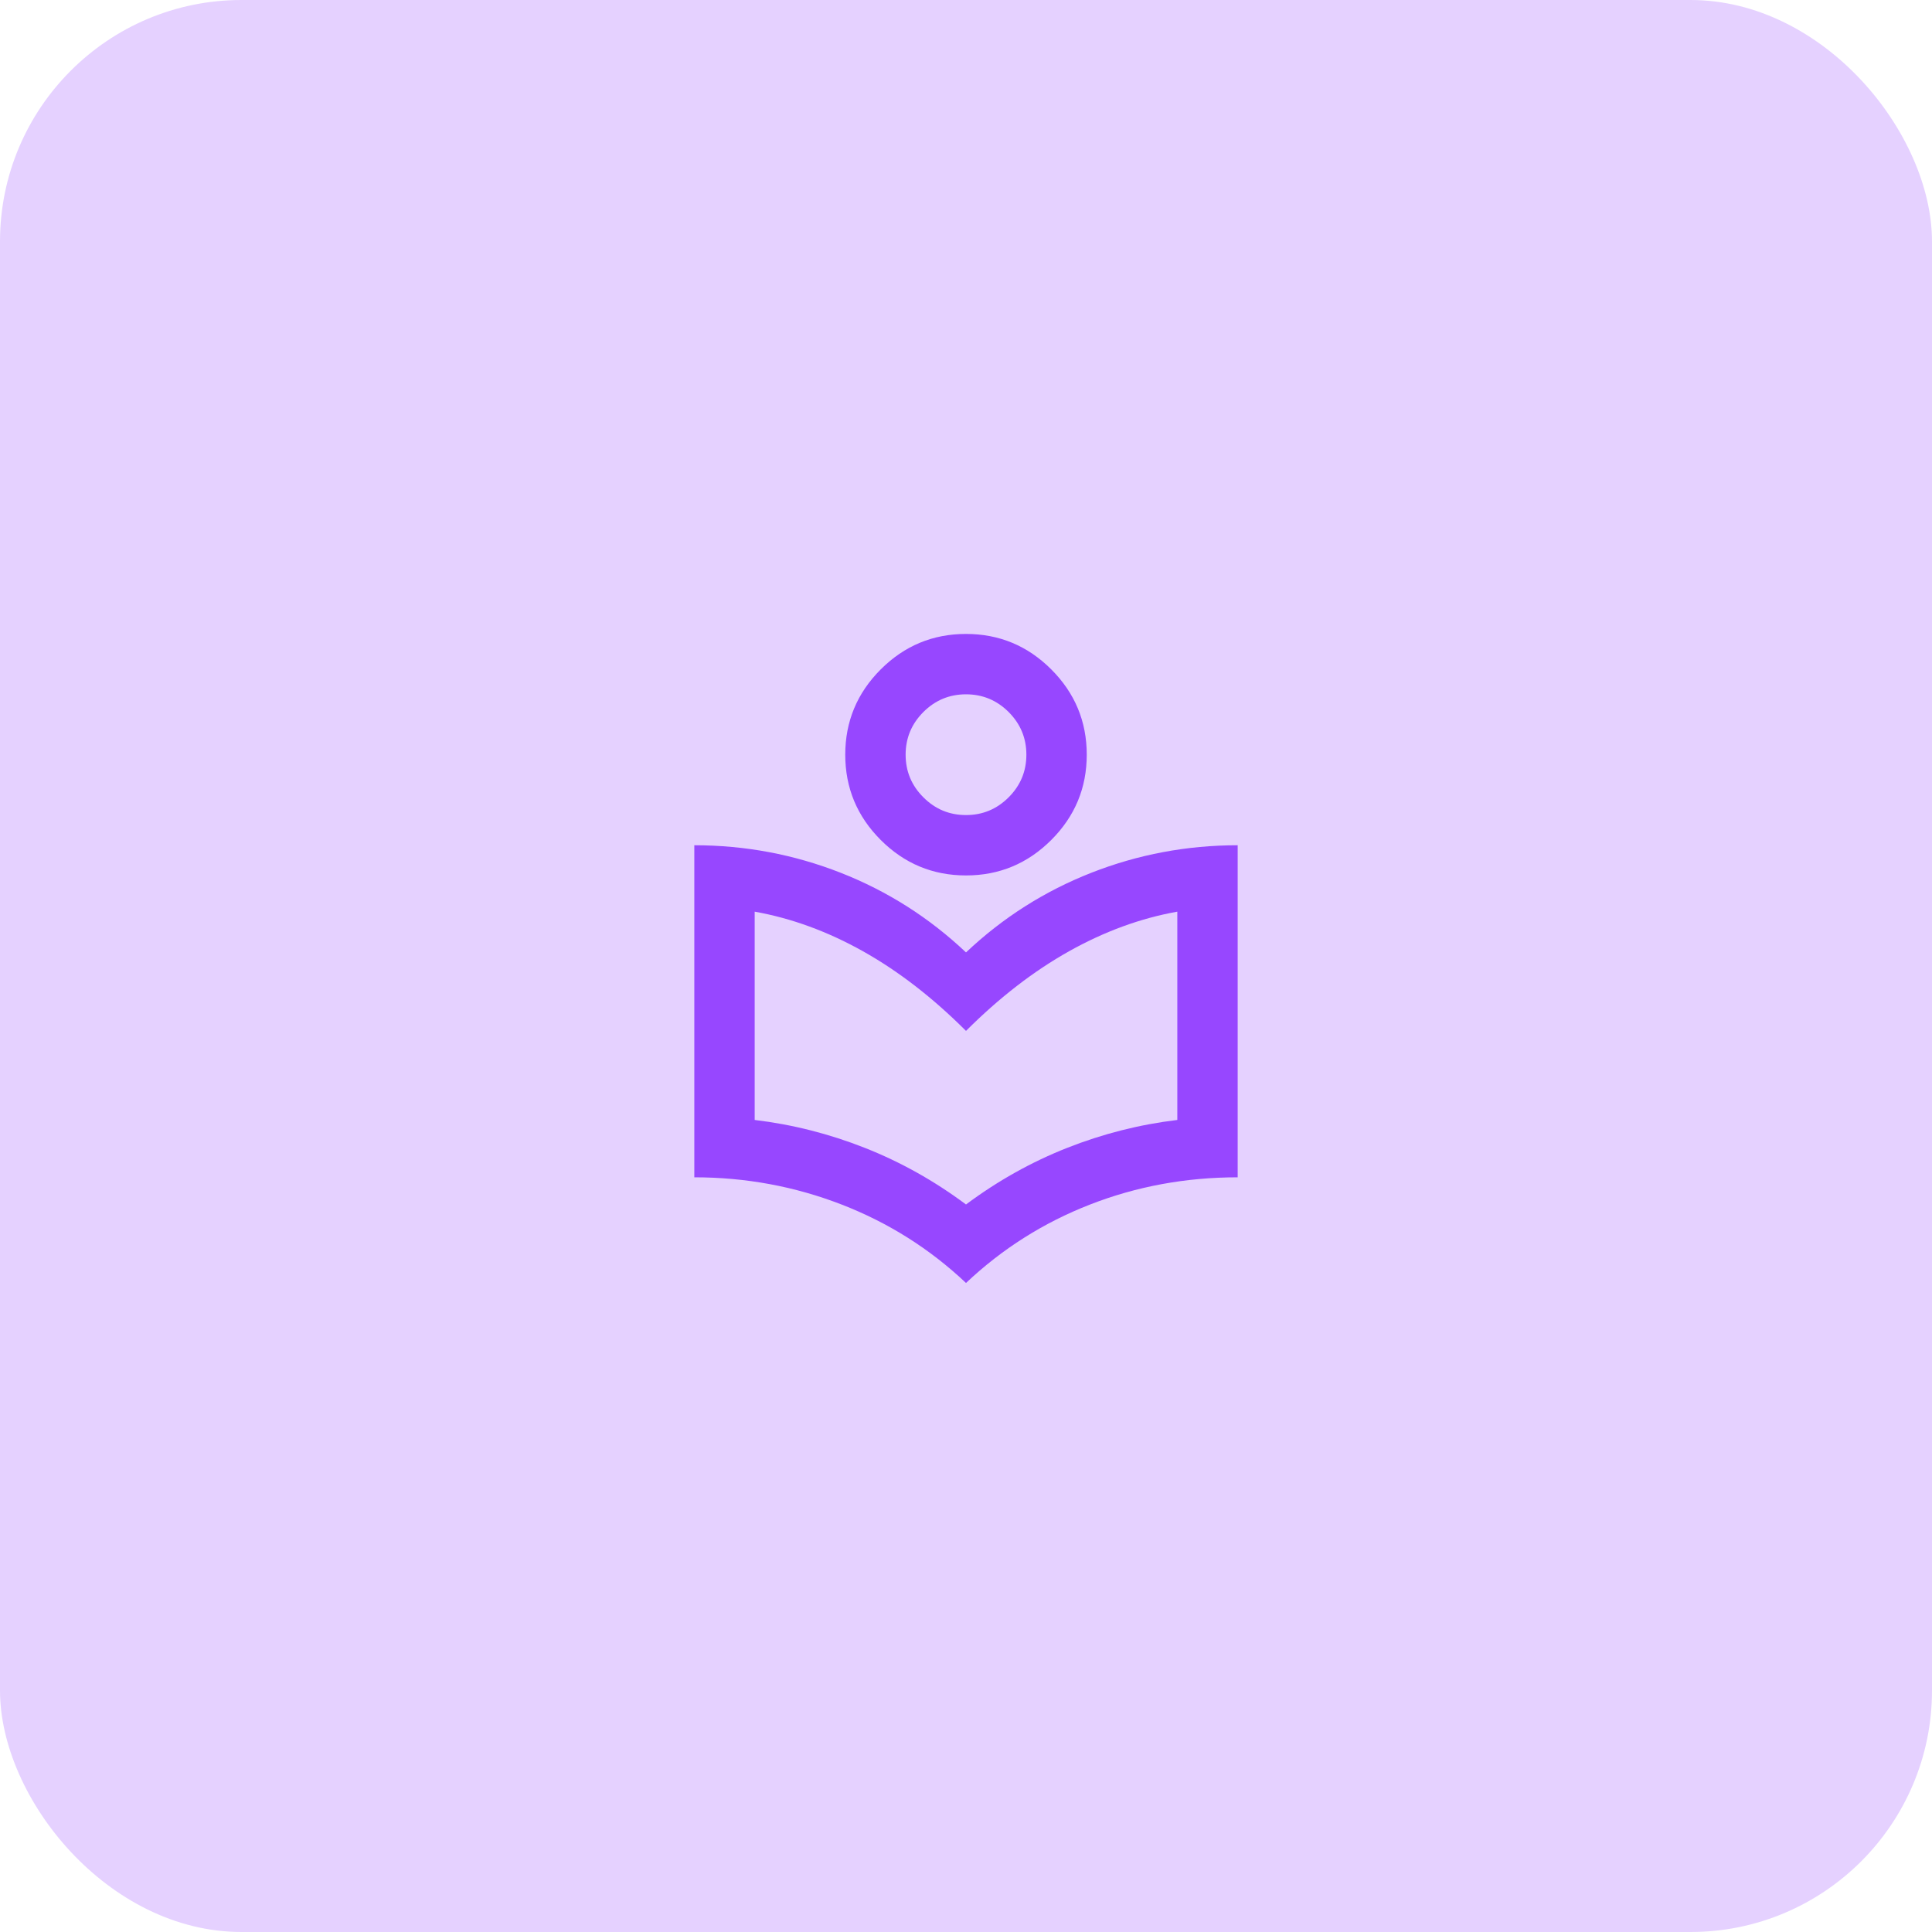 <svg width="64" height="64" viewBox="0 0 64 64" fill="none" xmlns="http://www.w3.org/2000/svg">
<rect width="64" height="64" rx="8" fill="#E5D1FF"/>
<mask id="mask0_824_2510" style="mask-type:alpha" maskUnits="userSpaceOnUse" x="18" y="18" width="28" height="28">
<rect x="18" y="18" width="28" height="28" fill="#1C1B1F"/>
</mask>
<g mask="url(#mask0_824_2510)">
<path d="M32 42.5C30.8 41.367 29.425 40.5 27.875 39.9C26.325 39.3 24.7 39 23 39V28C24.683 28 26.3 28.304 27.85 28.912C29.4 29.521 30.783 30.4 32 31.55C33.217 30.4 34.6 29.521 36.15 28.912C37.7 28.304 39.317 28 41 28V39C39.283 39 37.654 39.3 36.113 39.9C34.571 40.5 33.2 41.367 32 42.5ZM32 39.9C33.05 39.117 34.167 38.492 35.35 38.025C36.533 37.558 37.75 37.25 39 37.1V30.2C37.783 30.417 36.588 30.854 35.413 31.512C34.238 32.171 33.1 33.05 32 34.15C30.9 33.05 29.763 32.171 28.588 31.512C27.413 30.854 26.217 30.417 25 30.2V37.1C26.25 37.25 27.467 37.558 28.65 38.025C29.833 38.492 30.95 39.117 32 39.9ZM32 29C30.9 29 29.958 28.608 29.175 27.825C28.392 27.042 28 26.1 28 25C28 23.9 28.392 22.958 29.175 22.175C29.958 21.392 30.9 21 32 21C33.1 21 34.042 21.392 34.825 22.175C35.608 22.958 36 23.9 36 25C36 26.1 35.608 27.042 34.825 27.825C34.042 28.608 33.1 29 32 29ZM32 27C32.55 27 33.021 26.804 33.413 26.412C33.804 26.021 34 25.55 34 25C34 24.45 33.804 23.979 33.413 23.587C33.021 23.196 32.55 23 32 23C31.45 23 30.979 23.196 30.588 23.587C30.196 23.979 30 24.45 30 25C30 25.55 30.196 26.021 30.588 26.412C30.979 26.804 31.45 27 32 27Z" fill="#9747FF"/>
</g>
</svg>
